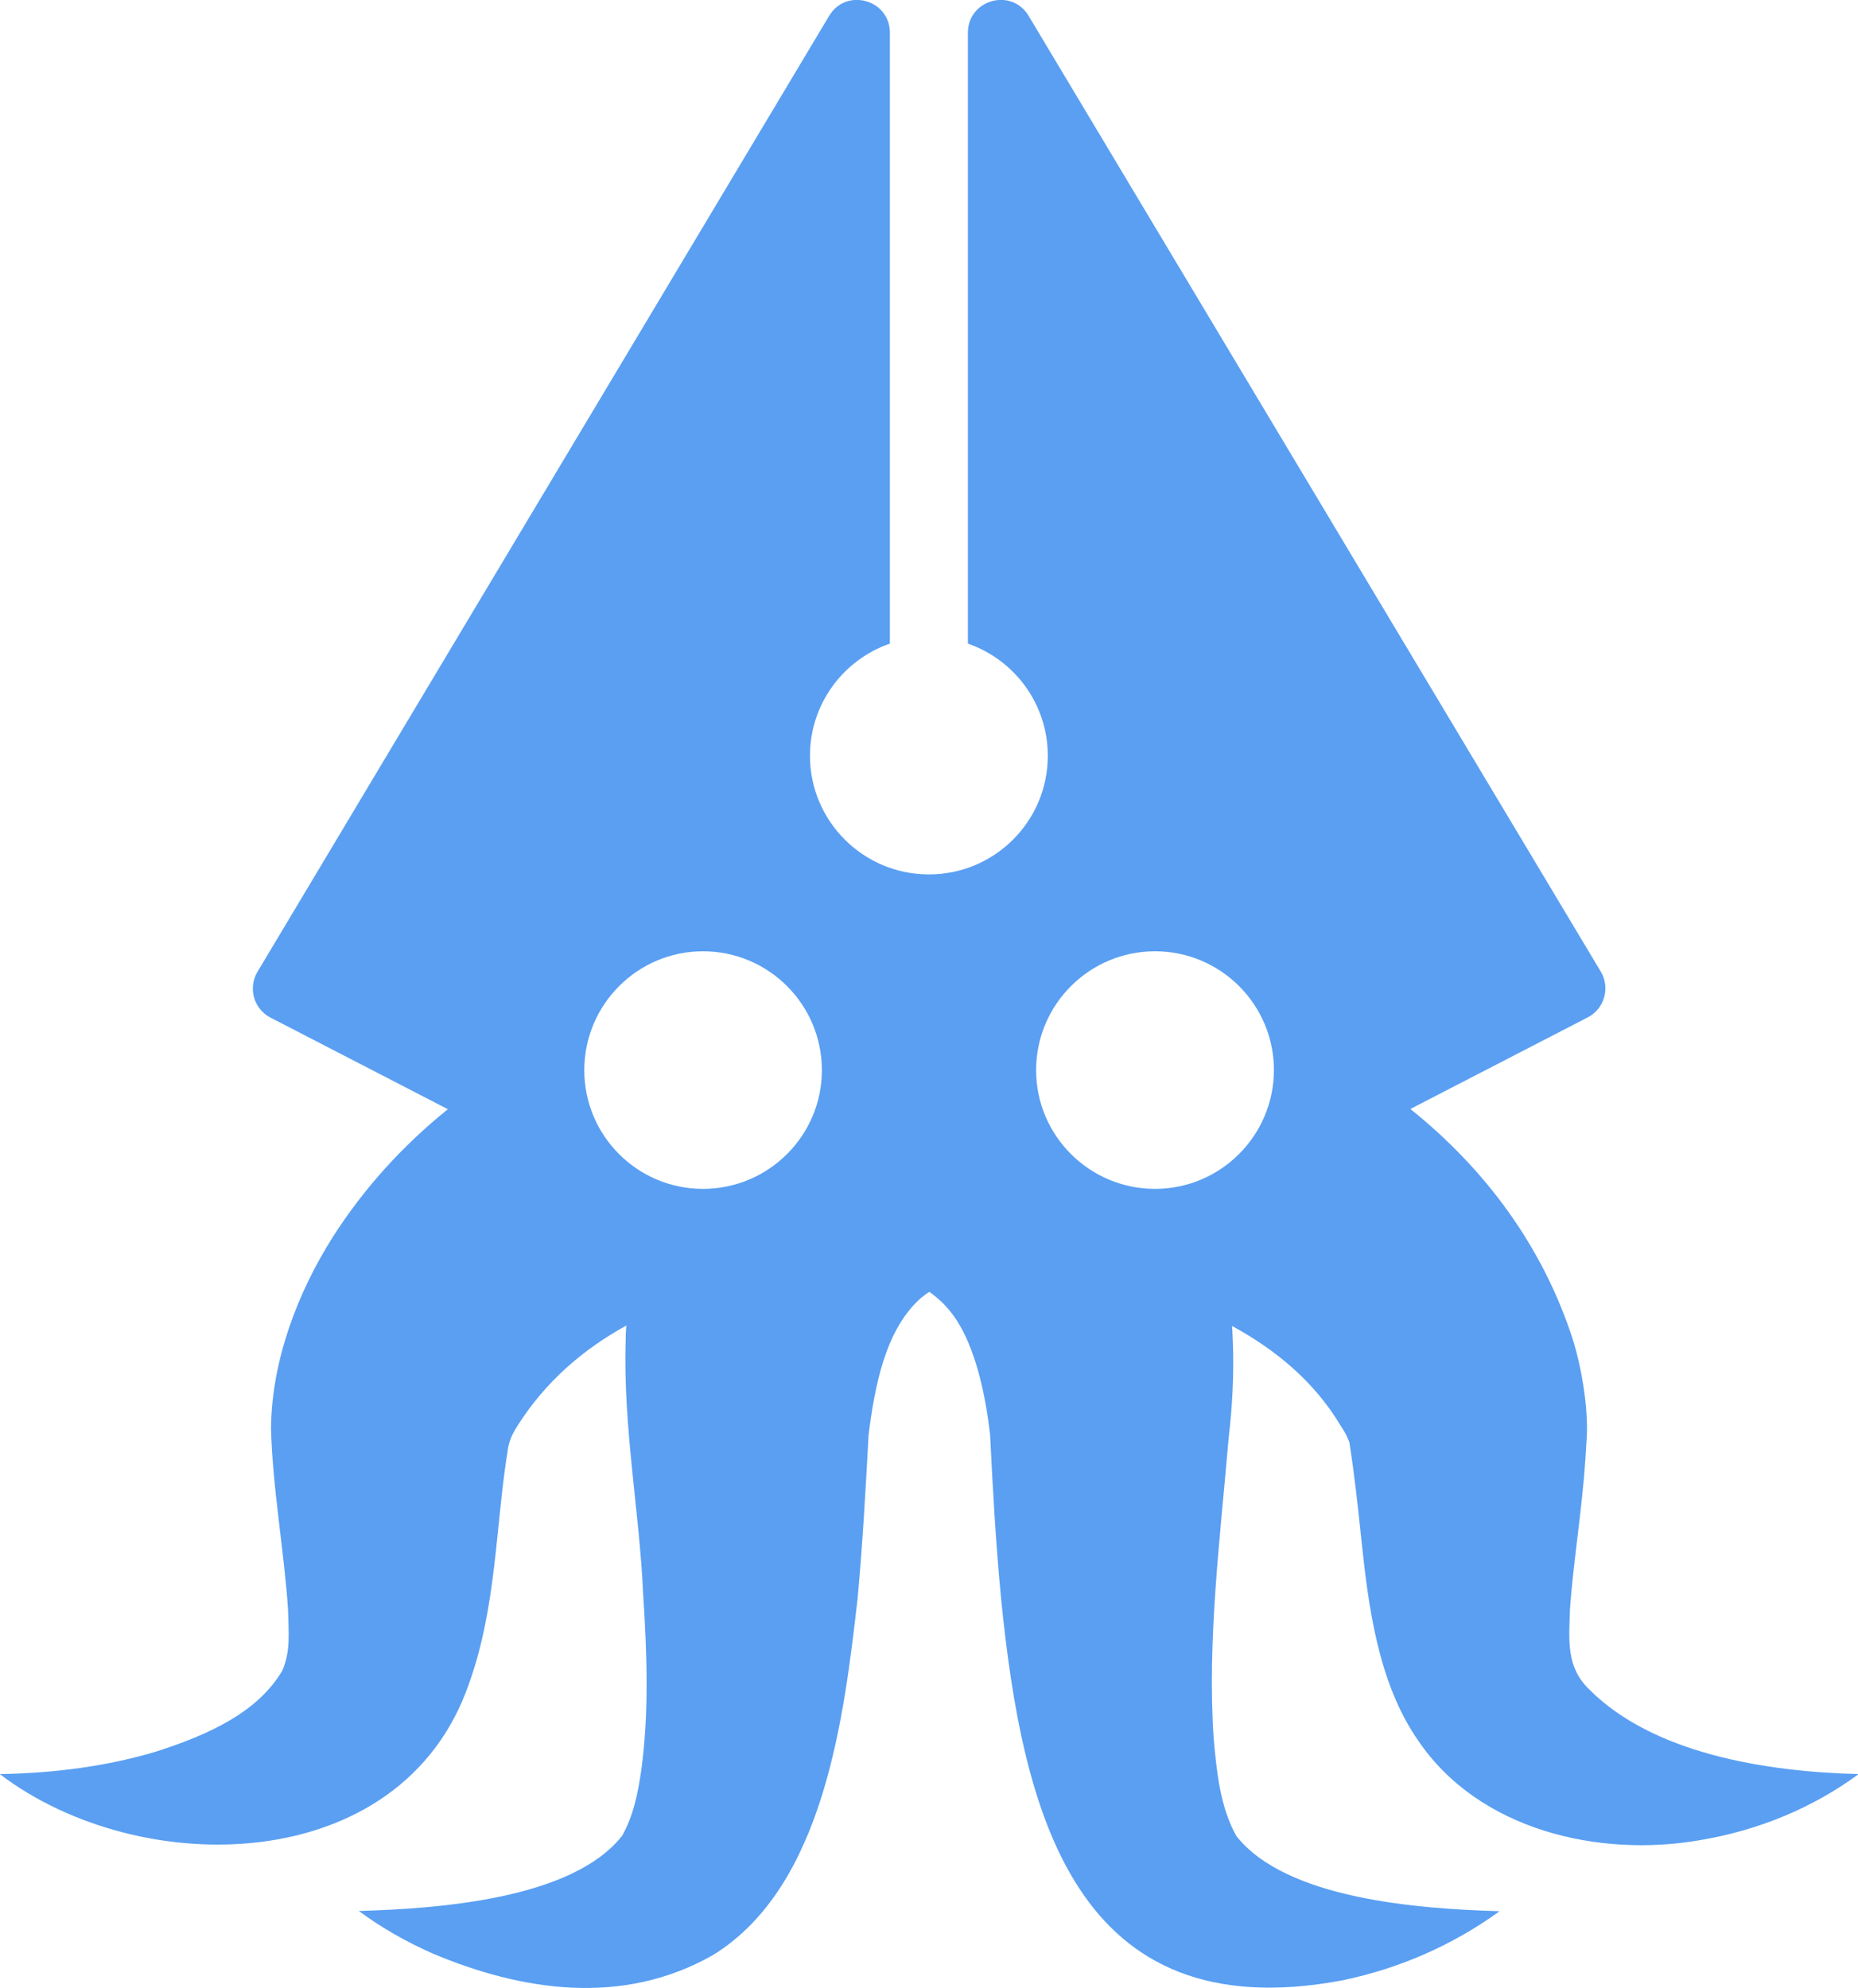 <?xml version="1.0" encoding="utf-8"?>
<!-- Generator: Adobe Illustrator 27.3.1, SVG Export Plug-In . SVG Version: 6.00 Build 0)  -->
<svg version="1.1" id="Layer_1" xmlns="http://www.w3.org/2000/svg" xmlns:xlink="http://www.w3.org/1999/xlink" x="0px" y="0px"
	 viewBox="0 0 795.3 851" style="enable-background:new 0 0 795.3 851;" xml:space="preserve">
<style type="text/css">
	.st0{fill:#5A9FF2;}
</style>
<g>
	<path class="st0" d="M680.4,723.3c-10.1-9.6-8.8-21.1-8.4-34.1c1.3-19.9,5.2-42.8,6.6-64.6c0.1-1.7,0.7-10.3,0.7-11.9
		c0.1-12.9-2.4-27.1-5.8-38.5c-13-40.8-38-74-69.8-99.5l75.9-39.2c7.2-3.7,9.7-12.7,5.6-19.6L440.3,6.8c-7.3-12.2-26-7-26,7.2v261.5
		c19.9,6.9,34.2,25.8,34.2,48c0,28.1-22.8,50.8-50.9,50.8s-50.9-22.8-50.9-50.8c0-22.2,14.3-41.1,34.2-48V14
		c0-14.2-18.7-19.4-26-7.2L110.2,416c-4.1,6.9-1.6,15.9,5.6,19.6l75.9,39.2c-19.1,15.4-35.9,33.7-49.5,55.1
		c-14.7,23.4-25.8,52-26.2,81.2c0.6,25.7,5.8,54,7.3,78.1c0.2,9.6,1.2,17.5-2.5,26c-10.4,17.5-30.8,27.2-54.4,34.7
		c-20.2,6-42.5,9.1-66.5,9.5c60.3,45.9,171.9,44.2,200.7-38.3c12.2-33.7,11.4-68.6,17-102c1-4.2,2.4-6.3,4.1-9.1
		c11.8-18.5,27.8-32.4,46.4-42.6c-0.2,2.2-0.3,4.4-0.3,6.5c-1.1,37.1,5.9,73,7.5,108.4c1.7,26.6,2.5,50.9-0.8,75.4
		c-1.5,10.2-3.4,19.6-8.2,28.1c-21.2,27-78,31.2-112.7,32.2c9.7,7.2,20.3,13.2,31.6,18.2c37.9,16,81.3,22.8,120.1,0.6
		c47.7-29.5,56-102.4,61.8-152.6c2.2-24.1,3.5-47.8,4.7-70.1c2.6-20.5,7.1-44.9,22.3-58.4c1.2-1,2.4-1.9,3.7-2.7
		c5.2,3.6,9.6,8.3,13.2,14.6c7.3,12.8,11,30.8,12.8,46.5c1.1,22.3,2.4,46.1,4.7,70.1c9.2,91.6,31.4,185,146.1,163.5
		c24.5-5.1,47.3-15.1,67.3-29.6c-34.9-1-91.4-5.2-112.7-32.2c-6.9-12.4-8.4-27.3-9.7-41.8c-2.8-41.5,2.7-85.1,6.4-128.3
		c1.5-13,2.4-27,1.8-41.7c-0.1-2.2-0.2-4.4-0.3-6.5c18.7,10.2,35.2,23.8,46.4,42.6c0.9,1.4,2.5,3.6,3.8,7.2
		c2.2,14.1,3.6,27.1,5.2,42.4c2.9,27.3,7,60.3,24,84.9c26.1,38.9,77.8,50.5,120.8,43c25.3-4.2,48.6-14,68-28.3
		C754.8,758.4,707.4,750.3,680.4,723.3z M300.9,508.9c-28.1,0-50.8-22.8-50.8-50.8c0-28.1,22.8-50.9,50.8-50.9
		c28.1,0,50.9,22.8,50.9,50.9C351.8,486.1,329,508.9,300.9,508.9z M494.4,508.9c-28.1,0-50.9-22.8-50.9-50.8
		c0-28.1,22.8-50.9,50.9-50.9s50.9,22.8,50.9,50.9C545.2,486.1,522.5,508.9,494.4,508.9z"/>
</g>
</svg>
